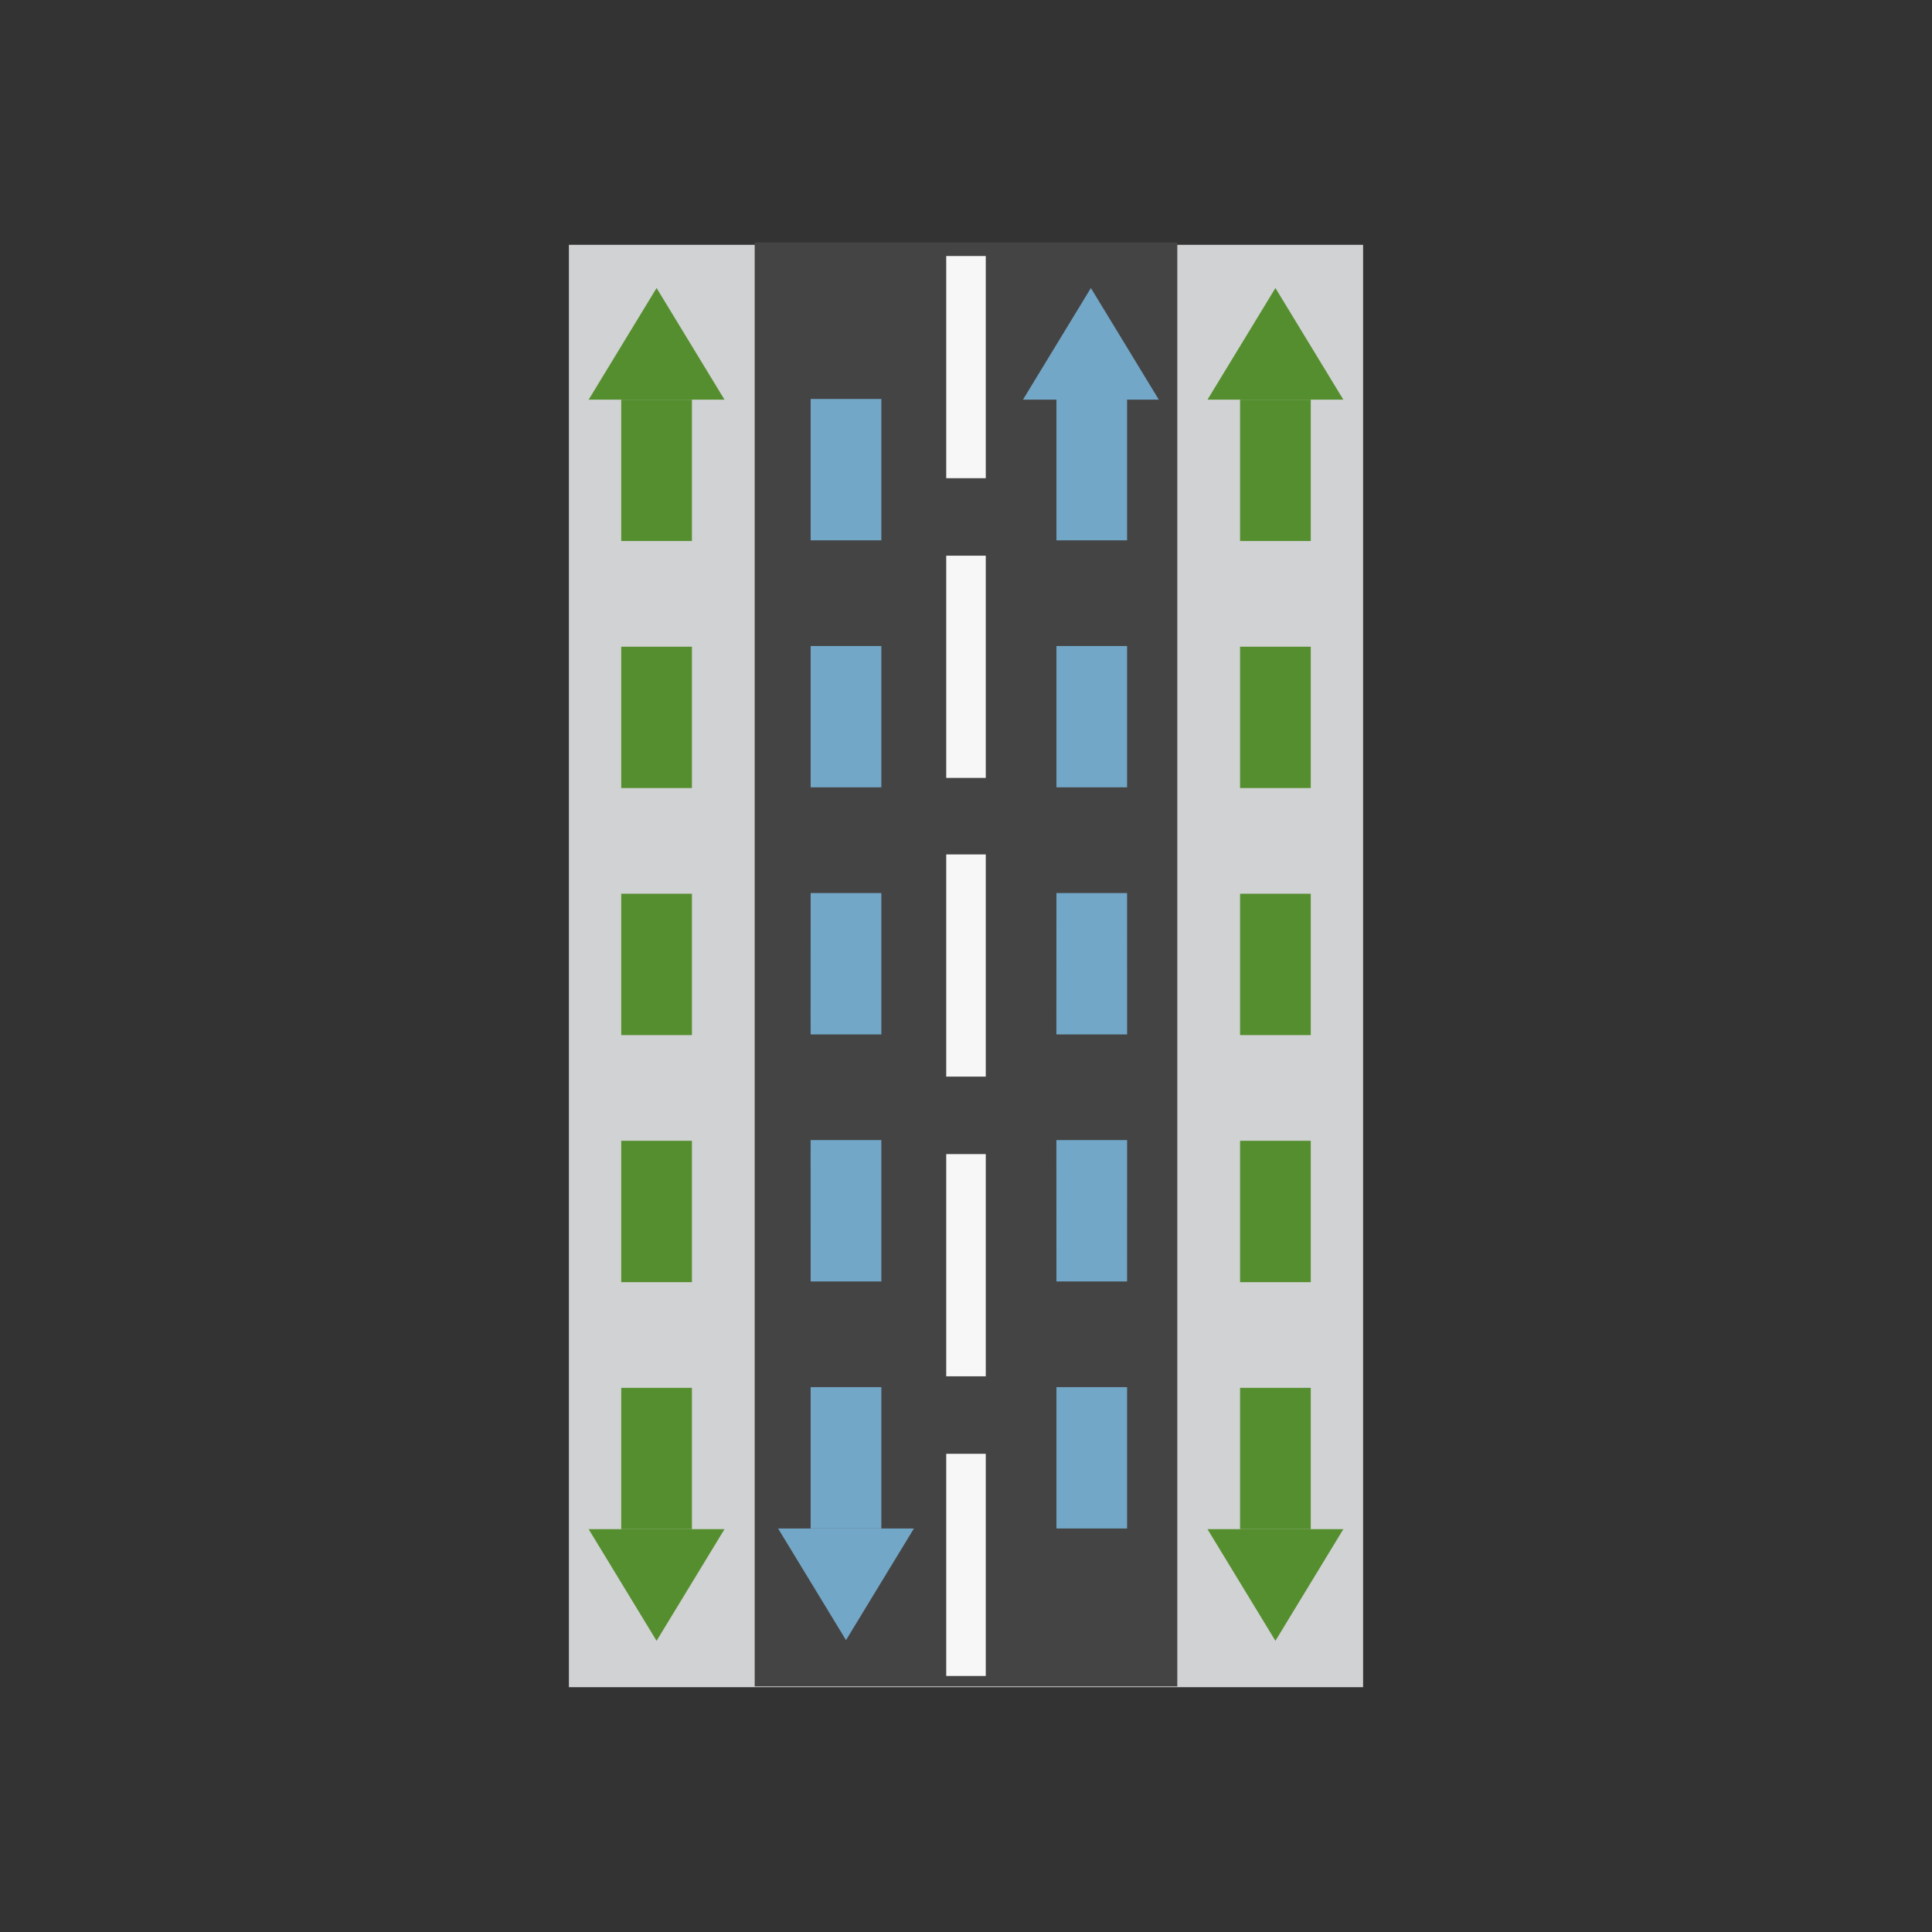 <svg xmlns="http://www.w3.org/2000/svg" xml:space="preserve" fill-rule="evenodd" stroke-linejoin="round" stroke-miterlimit="2" clip-rule="evenodd" viewBox="0 0 64 64">
  <rect x="0" y="0" width="64" height="64" fill="#333333" stroke="none"/>
  <g id="grey">
    <rect width="26.308" height="47.78" x="18.846" y="8.11" fill="#d1d2d3"/>
    <rect width="14" height="47.833" x="25" y="8.031" fill="#444"/>
  </g>
  <g id="white">
    <path fill="#f7f7f7" d="M32.655 48.159v7.36h-1.31v-7.36h1.31Zm0-9.928v7.361h-1.31v-7.361h1.31Zm0-9.927v7.36h-1.31v-7.36h1.31Zm0-9.896v7.361h-1.31v-7.361h1.31Zm0-9.927v7.36h-1.31v-7.36h1.31Z"/>
  </g>
  <g id="green" fill="#558e2f">
    <path d="M41.079 13.239h2.342v4.683h-2.342v-4.683Zm0 8.184h2.342v4.682h-2.342v-4.682Zm0 8.183h2.342v4.683h-2.342v-4.683Zm0 8.184h2.342v4.683h-2.342V37.79Zm0 8.184h2.342v4.682h-2.342v-4.682Z"/>
    <path d="M20.579 13.239h2.342v4.683h-2.342v-4.683Zm0 8.184h2.342v4.682h-2.342v-4.682Zm0 8.183h2.342v4.683h-2.342v-4.683Zm0 8.184h2.342v4.683h-2.342V37.79Zm0 8.184h2.342v4.682h-2.342v-4.682Z"/>
    <path d="M21.75 9.541 24 13.239h-4.5l2.25-3.698Z"/>
    <path d="m21.75 54.354-2.25-3.698H24l-2.25 3.698Z"/>
    <path d="m42.25 9.541 2.25 3.698H40l2.25-3.698Z"/>
    <path d="M42.25 54.354 40 50.656h4.5l-2.25 3.698Z"/>
  </g>
  <g id="blue" fill="#73a7c7">
    <path d="M34.996 13.216h2.34v4.683h-2.34v-4.683Zm0 8.184h2.34v4.682h-2.34V21.4Zm0 8.183h2.34l.001 4.683h-2.343l.002-4.683Zm-.002 8.184h2.343l-.001 4.683h-2.34l-.002-4.683Zm.002 8.184h2.34v4.682h-2.34v-4.682Z"/>
    <path d="M26.854 13.216h2.342v4.683h-2.342v-4.683Zm0 8.184h2.342v4.682h-2.342V21.4Zm0 8.183h2.342v4.683h-2.343l.001-4.683Zm-.001 8.184h2.343v4.683h-2.342l-.001-4.683Zm.001 8.184h2.342v4.682h-2.342v-4.682Z"/>
    <path d="m28.025 54.331-2.25-3.698h4.5l-2.25 3.698Z"/>
    <path d="m36.137 9.541 2.25 3.698h-4.5l2.25-3.698Z"/>
  </g>
</svg>
